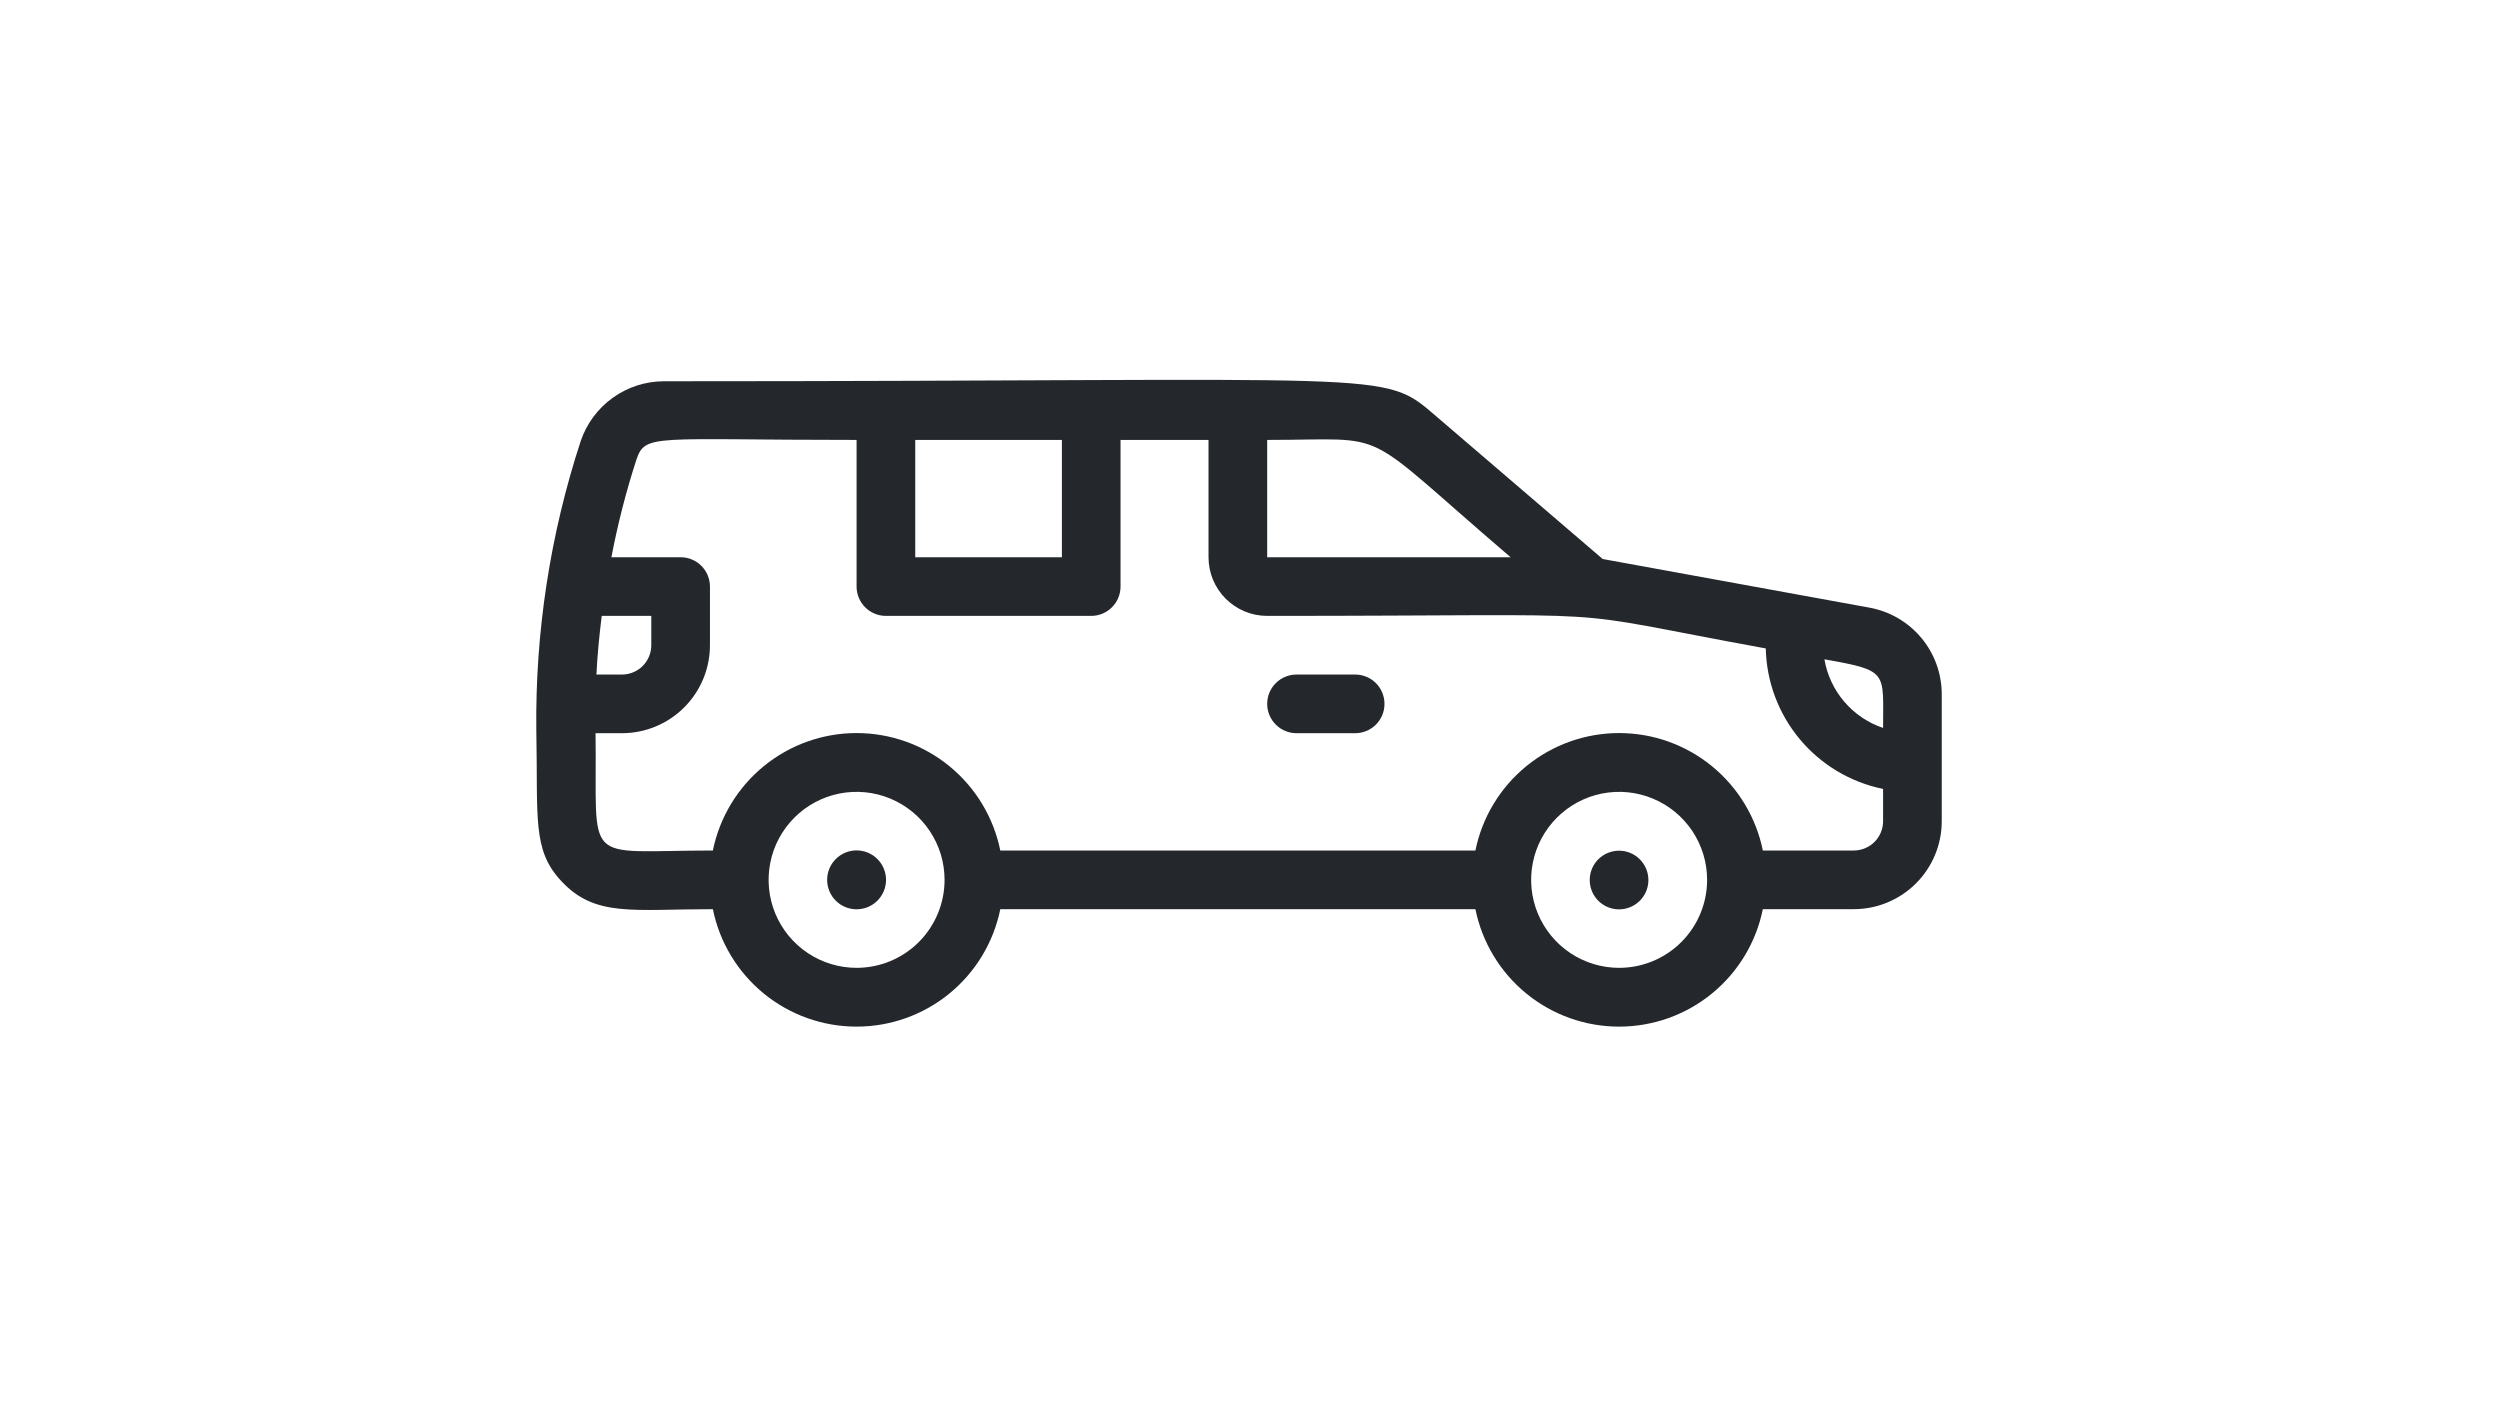 <svg width="103" height="58" viewBox="0 0 103 58" fill="none" xmlns="http://www.w3.org/2000/svg">
<path d="M67.82 35.791C67.697 35.497 67.463 35.263 67.169 35.141C66.874 35.019 66.544 35.018 66.249 35.138C66.027 35.228 65.837 35.383 65.703 35.581C65.569 35.78 65.498 36.014 65.497 36.253C65.496 36.492 65.566 36.727 65.699 36.926C65.832 37.126 66.02 37.281 66.242 37.373C66.463 37.465 66.706 37.489 66.941 37.442C67.176 37.395 67.391 37.28 67.561 37.11C67.73 36.941 67.845 36.725 67.891 36.49C67.937 36.255 67.912 36.011 67.82 35.791ZM34.434 35.392C34.206 35.619 34.078 35.928 34.078 36.25C34.078 36.572 34.206 36.88 34.434 37.108C34.661 37.335 34.97 37.463 35.291 37.463C35.613 37.463 35.922 37.335 36.149 37.108C36.262 36.995 36.351 36.861 36.412 36.714C36.473 36.567 36.505 36.409 36.505 36.25C36.505 36.09 36.473 35.933 36.412 35.785C36.351 35.638 36.262 35.505 36.149 35.392C36.037 35.279 35.903 35.19 35.756 35.129C35.608 35.068 35.451 35.036 35.291 35.036C35.132 35.036 34.974 35.068 34.827 35.129C34.68 35.19 34.546 35.279 34.434 35.392ZM55.833 27.791H53.416C53.096 27.791 52.789 27.919 52.562 28.145C52.335 28.372 52.208 28.679 52.208 29C52.208 29.32 52.335 29.628 52.562 29.854C52.789 30.081 53.096 30.208 53.416 30.208H55.833C56.154 30.208 56.461 30.081 56.688 29.854C56.914 29.628 57.041 29.32 57.041 29C57.041 28.679 56.914 28.372 56.688 28.145C56.461 27.919 56.154 27.791 55.833 27.791Z" fill="#24272C"/>
<path d="M77.027 25.036L66.031 23.031L59.18 17.158C56.896 15.201 57.803 15.708 27.365 15.708C26.603 15.707 25.861 15.946 25.243 16.39C24.624 16.835 24.162 17.463 23.921 18.185C22.665 22.026 22.049 26.047 22.096 30.087C22.169 33.712 21.915 35.017 23.135 36.31C24.525 37.796 26.06 37.458 29.37 37.458C29.648 38.824 30.389 40.052 31.468 40.934C32.547 41.816 33.898 42.297 35.291 42.297C36.685 42.297 38.036 41.816 39.115 40.934C40.194 40.052 40.935 38.824 41.212 37.458H60.787C61.064 38.824 61.805 40.052 62.885 40.934C63.964 41.816 65.314 42.297 66.708 42.297C68.102 42.297 69.452 41.816 70.531 40.934C71.611 40.052 72.352 38.824 72.629 37.458H76.375C77.336 37.458 78.258 37.076 78.938 36.396C79.618 35.717 80 34.794 80 33.833V28.601C79.999 27.753 79.702 26.932 79.159 26.281C78.615 25.629 77.861 25.189 77.027 25.036ZM77.583 29.991C76.962 29.782 76.41 29.408 75.984 28.91C75.559 28.413 75.276 27.809 75.166 27.163C77.812 27.634 77.583 27.659 77.583 29.991ZM62.237 22.958H52.208V18.125C57.488 18.125 55.833 17.484 62.237 22.958ZM43.75 18.125V22.958H37.708V18.125H43.75ZM24.791 25.375H26.833V26.583C26.833 26.904 26.706 27.211 26.479 27.438C26.252 27.664 25.945 27.791 25.625 27.791H24.573C24.61 26.982 24.694 26.172 24.791 25.375ZM35.291 39.875C34.574 39.875 33.873 39.662 33.277 39.264C32.681 38.865 32.217 38.299 31.942 37.637C31.668 36.975 31.596 36.246 31.736 35.543C31.876 34.839 32.221 34.194 32.728 33.687C33.235 33.179 33.881 32.834 34.584 32.694C35.287 32.554 36.016 32.626 36.678 32.901C37.341 33.175 37.907 33.64 38.305 34.236C38.704 34.832 38.916 35.533 38.916 36.25C38.916 37.211 38.534 38.133 37.855 38.813C37.175 39.493 36.253 39.875 35.291 39.875ZM66.708 39.875C65.991 39.875 65.29 39.662 64.694 39.264C64.098 38.865 63.633 38.299 63.359 37.637C63.084 36.975 63.013 36.246 63.153 35.543C63.292 34.839 63.638 34.194 64.145 33.687C64.652 33.179 65.298 32.834 66.001 32.694C66.704 32.554 67.433 32.626 68.095 32.901C68.758 33.175 69.324 33.64 69.722 34.236C70.12 34.832 70.333 35.533 70.333 36.25C70.333 37.211 69.951 38.133 69.271 38.813C68.591 39.493 67.669 39.875 66.708 39.875ZM76.375 35.041H72.629C72.352 33.676 71.611 32.448 70.531 31.566C69.452 30.684 68.102 30.202 66.708 30.202C65.314 30.202 63.964 30.684 62.885 31.566C61.805 32.448 61.064 33.676 60.787 35.041H41.212C40.935 33.676 40.194 32.448 39.115 31.566C38.036 30.684 36.685 30.202 35.291 30.202C33.898 30.202 32.547 30.684 31.468 31.566C30.389 32.448 29.648 33.676 29.37 35.041C23.897 35.041 24.61 35.766 24.537 30.208H25.625C26.586 30.208 27.508 29.826 28.188 29.146C28.868 28.466 29.25 27.544 29.25 26.583V24.166C29.25 23.846 29.122 23.539 28.896 23.312C28.669 23.085 28.362 22.958 28.041 22.958H25.19C25.448 21.601 25.791 20.261 26.217 18.946C26.591 17.847 26.893 18.125 35.291 18.125V24.166C35.291 24.487 35.419 24.794 35.645 25.021C35.872 25.247 36.179 25.375 36.5 25.375H44.958C45.278 25.375 45.586 25.247 45.812 25.021C46.039 24.794 46.166 24.487 46.166 24.166V18.125H49.791V22.958C49.791 23.599 50.046 24.214 50.499 24.667C50.952 25.12 51.567 25.375 52.208 25.375C68.037 25.375 63.482 25.024 72.75 26.716C72.779 28.086 73.274 29.405 74.153 30.457C75.031 31.508 76.24 32.23 77.583 32.504V33.833C77.583 34.154 77.456 34.461 77.229 34.688C77.002 34.914 76.695 35.041 76.375 35.041Z" fill="#24272C"/>
</svg>
